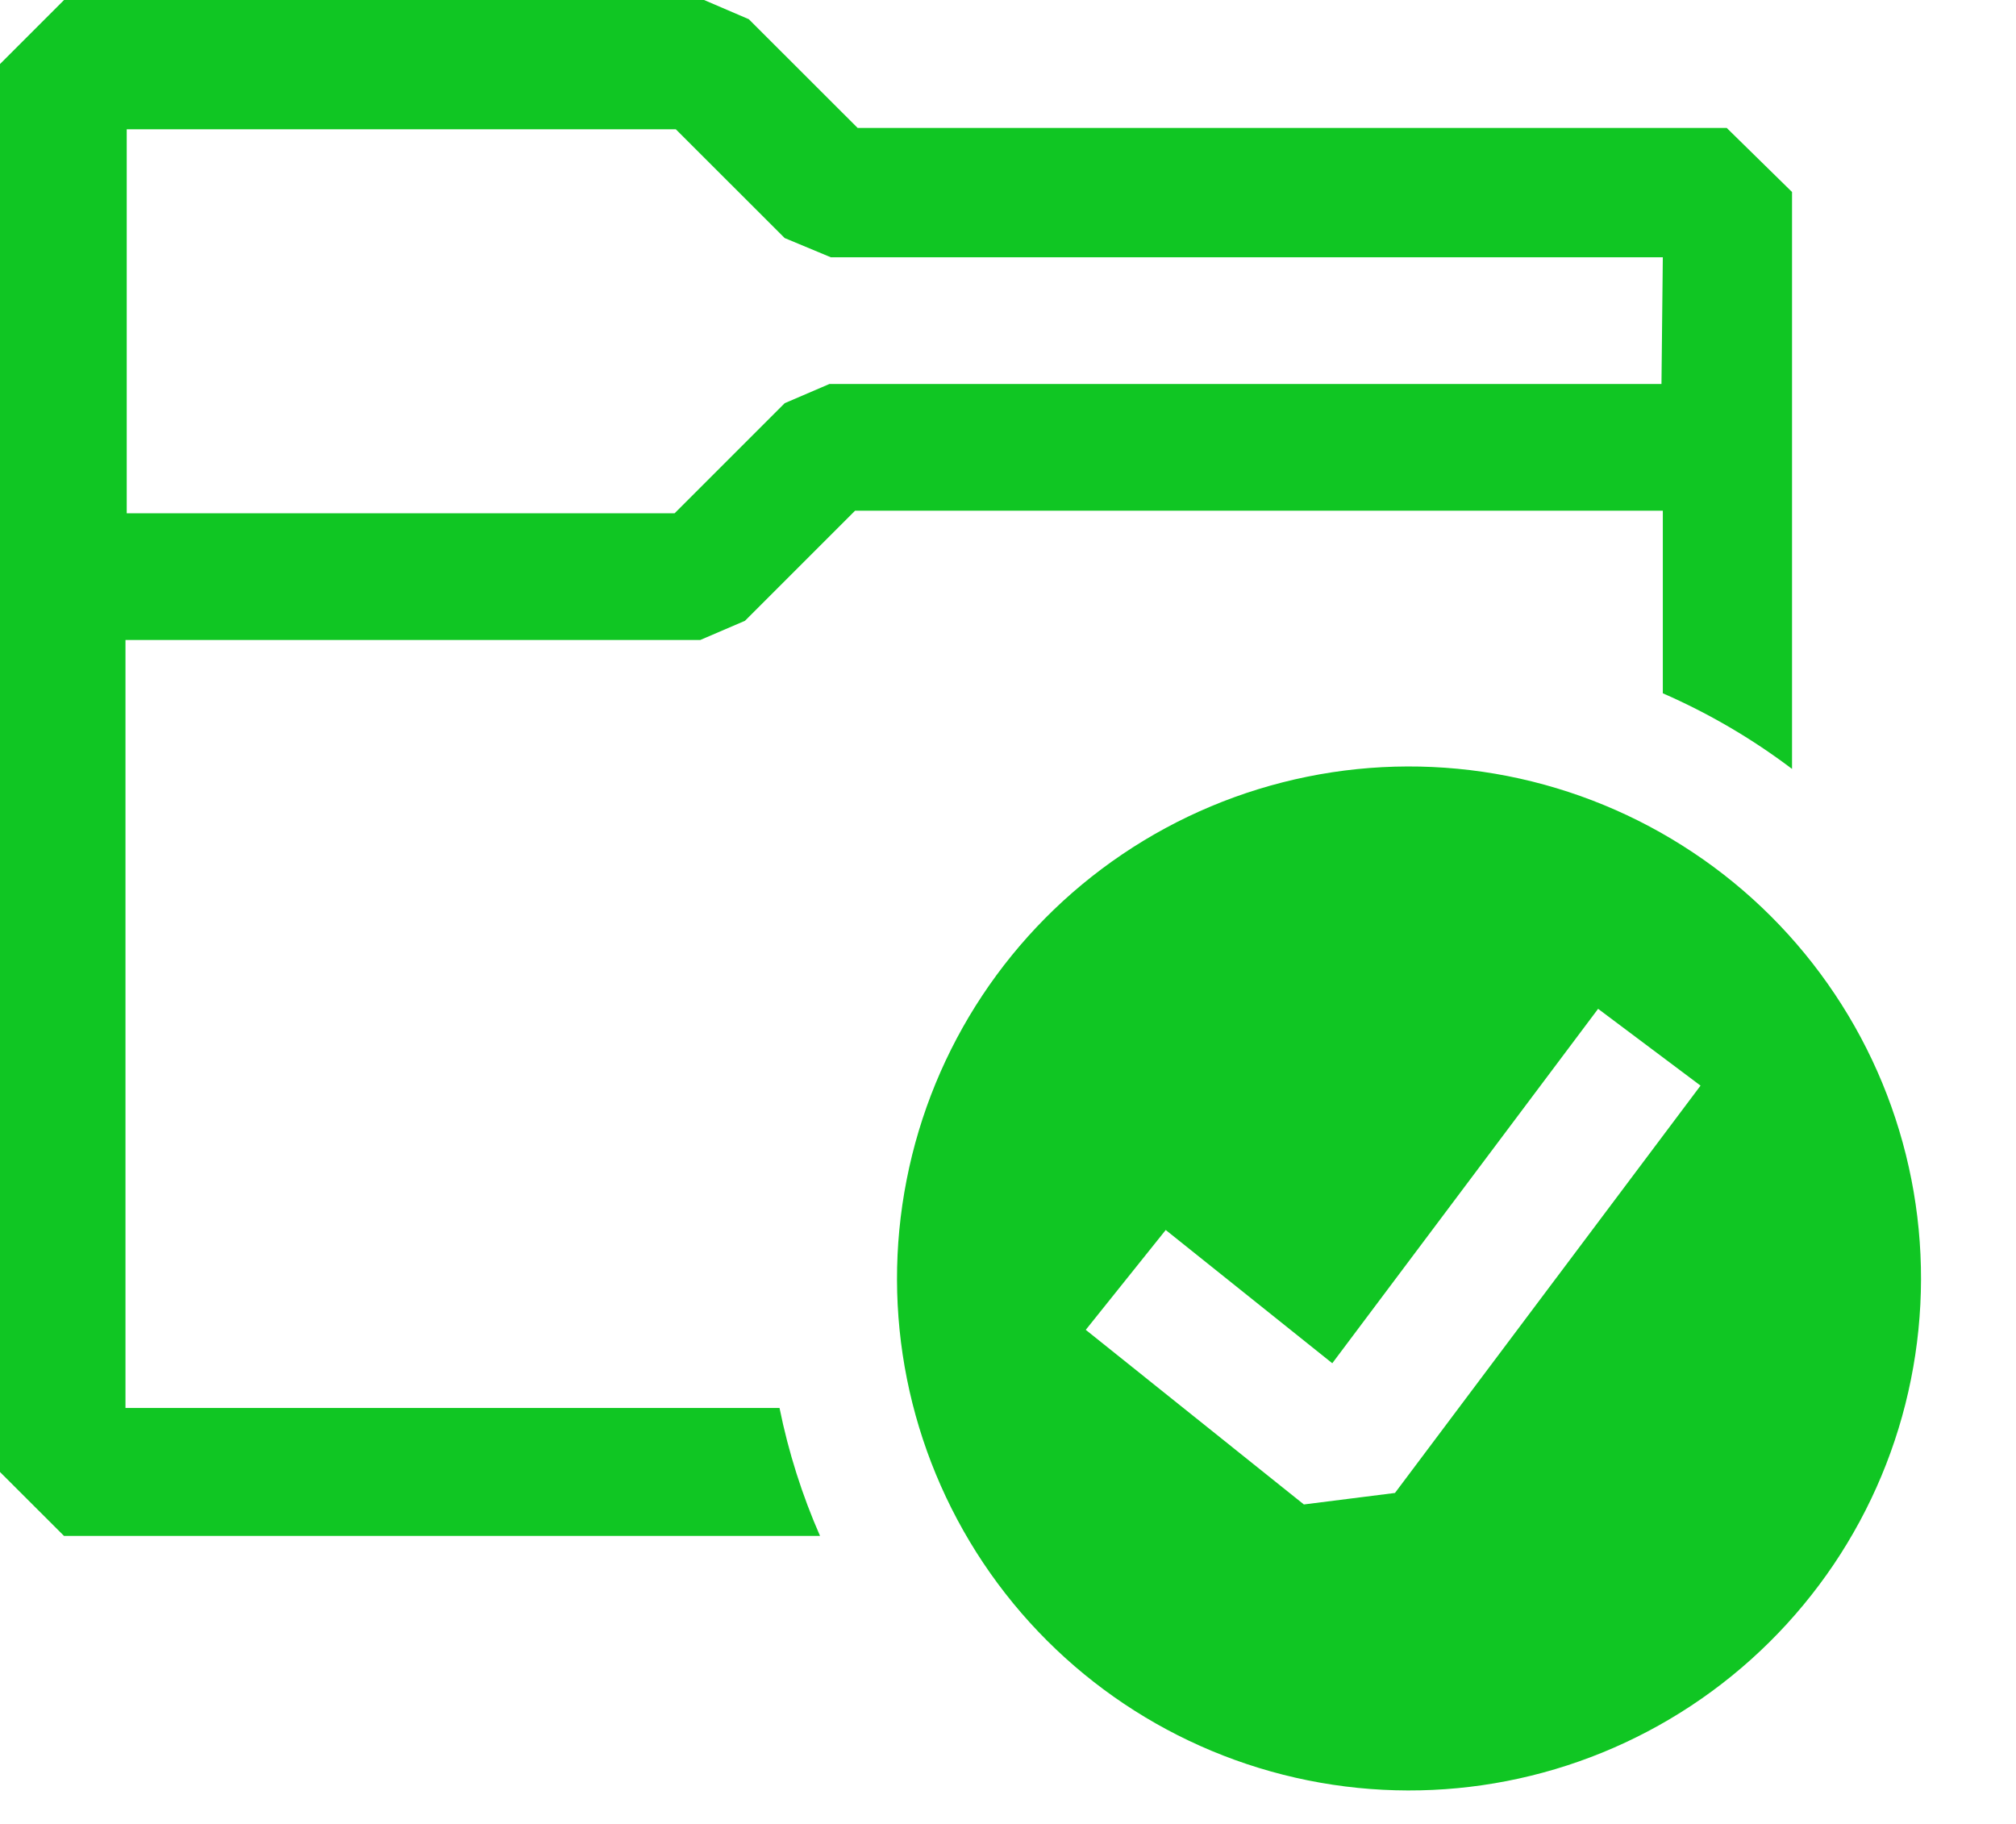 <svg width="21" height="19" viewBox="0 0 21 19" fill="none" xmlns="http://www.w3.org/2000/svg">
<path fill-rule="evenodd" clip-rule="evenodd" d="M8.934 1.333H17.987L18.667 2V8.01C18.251 7.695 17.799 7.431 17.321 7.222V5.32H8.907L7.76 6.467L7.294 6.667H1.307V14.667H8.12C8.214 15.131 8.356 15.576 8.542 16H0.667L0 15.334V0.667L0.667 0H7.334L7.8 0.2L8.934 1.333ZM8.64 4H17.307L17.321 2.68H8.654L8.174 2.48L7.04 1.347H1.32V5.347H7.027L8.174 4.2L8.64 4Z" fill="#10C623"/>
<path fill-rule="evenodd" clip-rule="evenodd" d="M11.691 8.899C12.274 8.505 12.928 8.231 13.617 8.091C14.305 7.951 15.015 7.949 15.704 8.084C16.394 8.22 17.05 8.49 17.635 8.88C18.22 9.269 18.722 9.771 19.112 10.355C19.503 10.939 19.774 11.595 19.91 12.285C20.046 12.974 20.044 13.684 19.905 14.373C19.767 15.061 19.493 15.716 19.1 16.299C18.707 16.881 18.203 17.381 17.617 17.768C16.441 18.545 15.005 18.825 13.623 18.546C12.241 18.267 11.025 17.453 10.242 16.281C9.459 15.108 9.172 13.674 9.444 12.291C9.715 10.907 10.523 9.688 11.691 8.899ZM14.531 15.552L17.714 11.309L16.647 10.509L13.878 14.201L12.143 12.813L11.31 13.853L13.582 15.672L14.533 15.552H14.531Z" fill="#10C623"/>
</svg>

